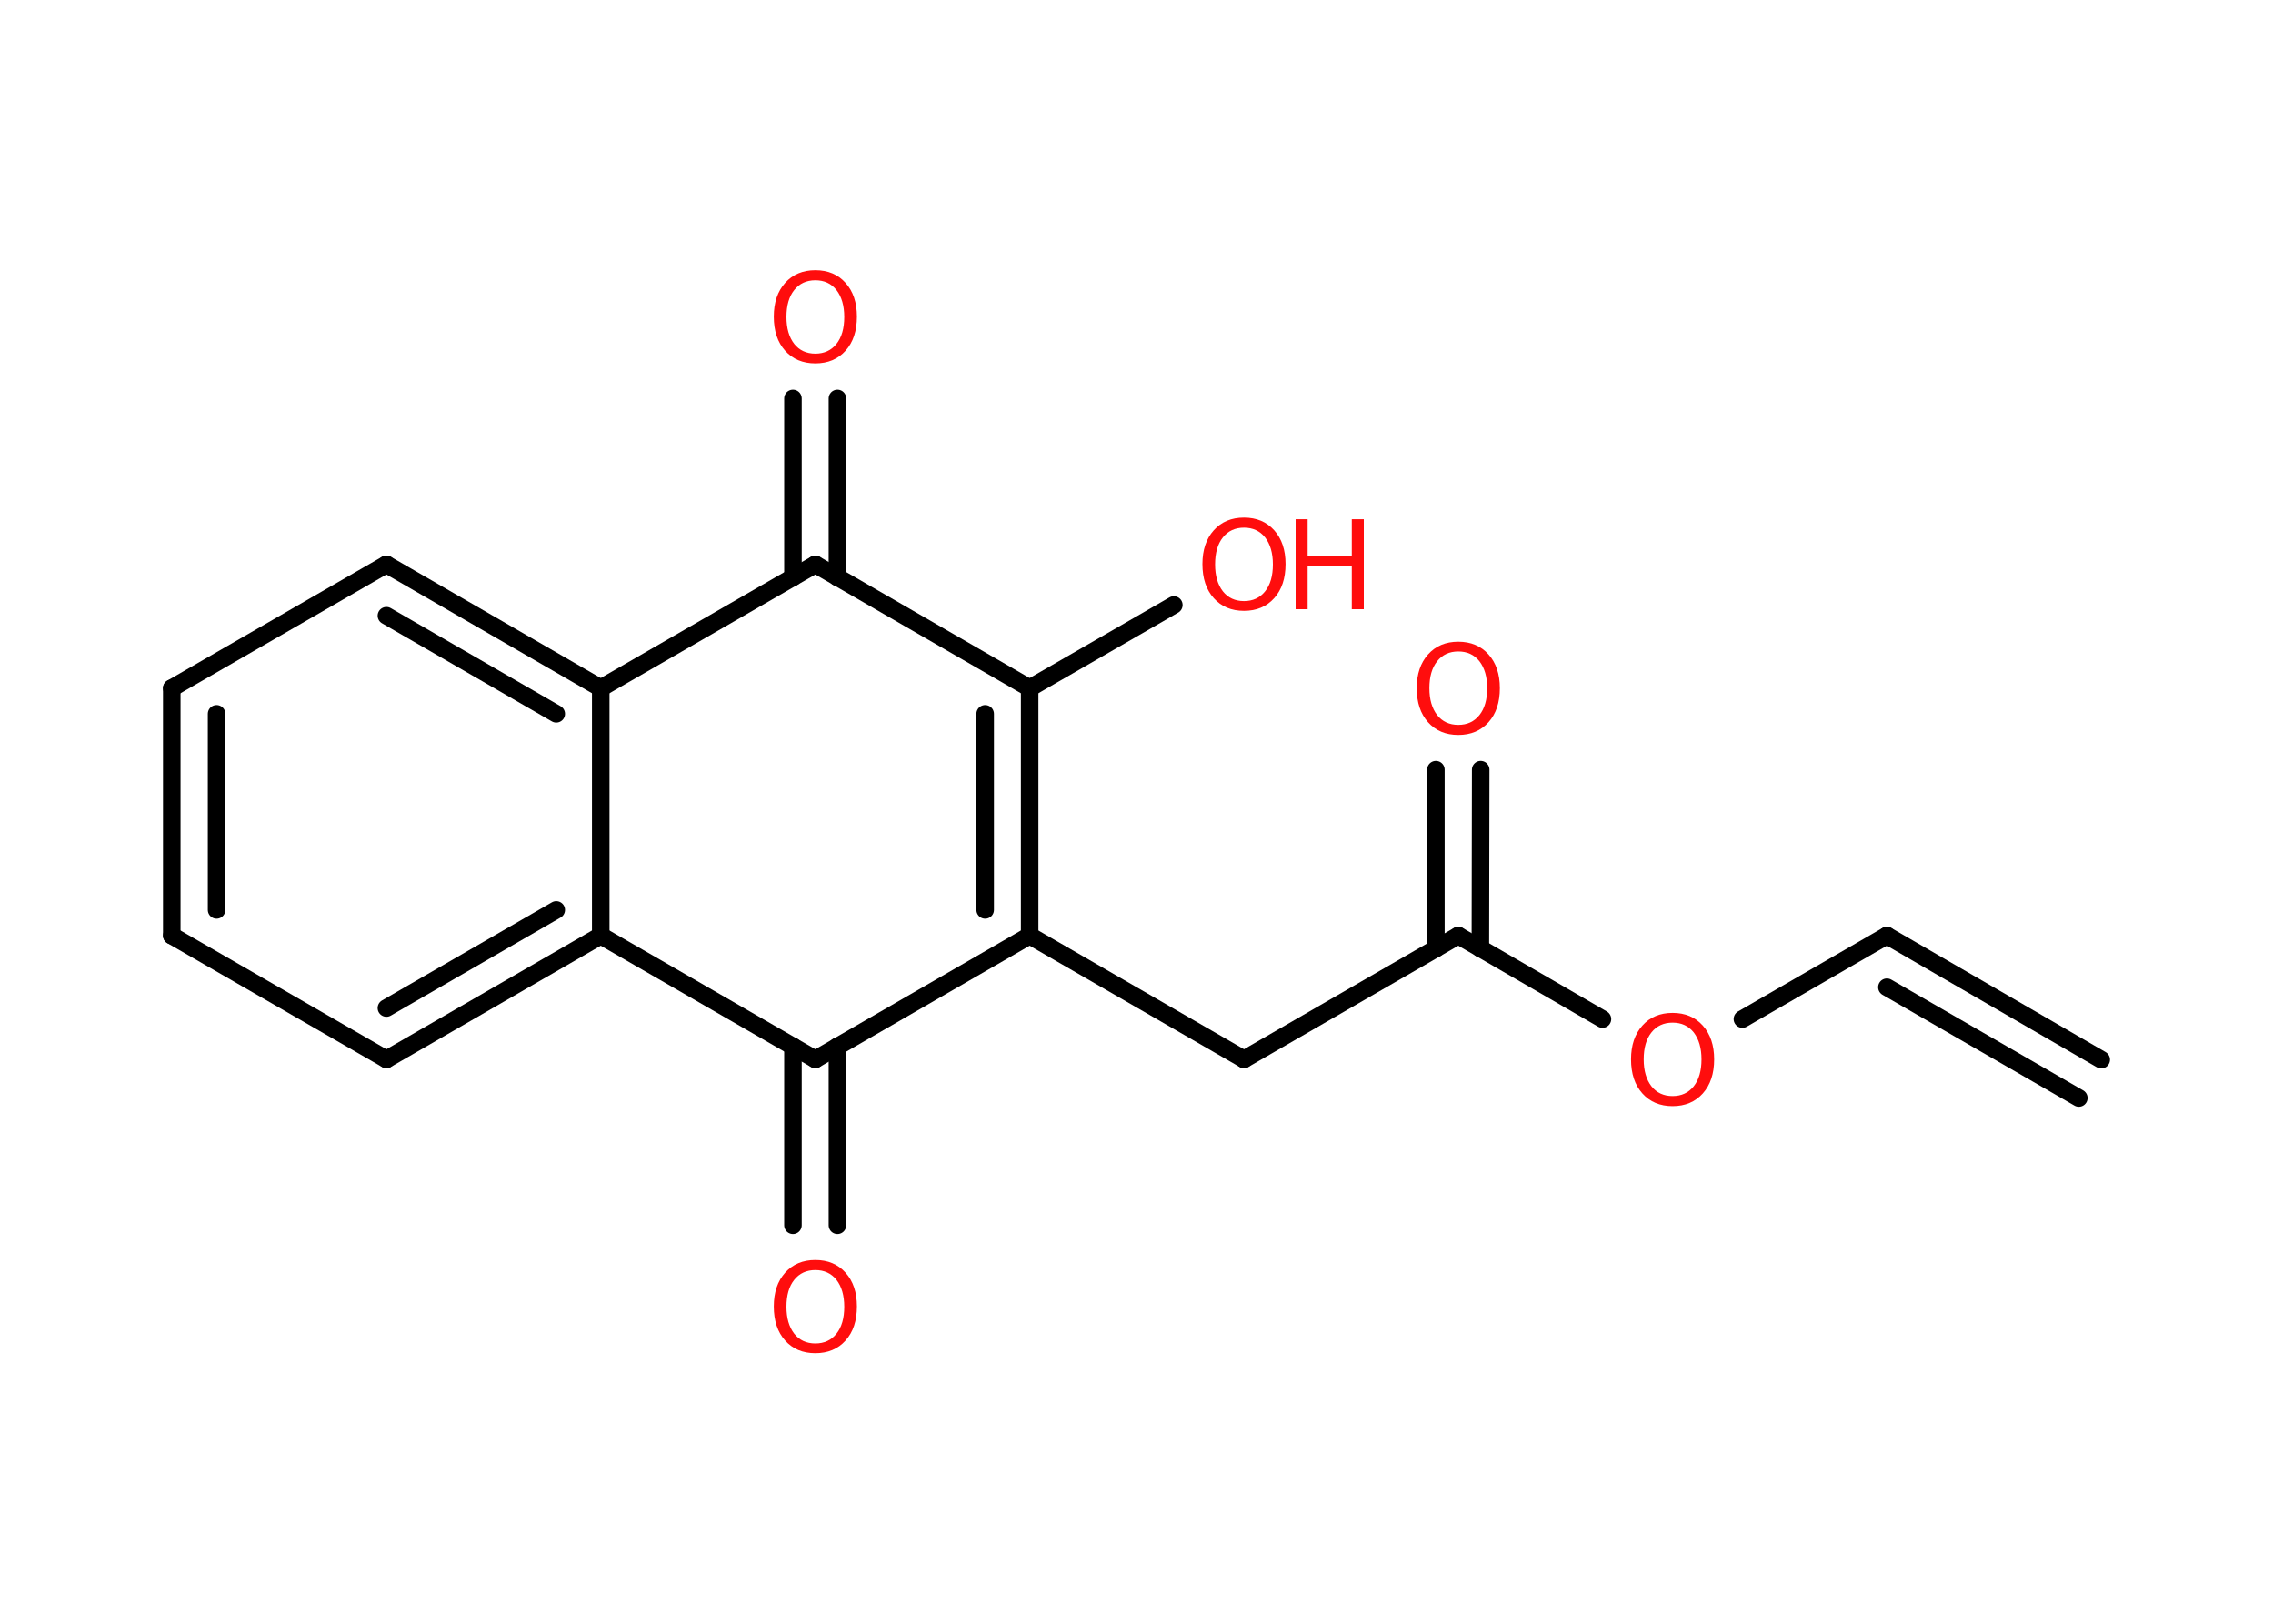 <?xml version='1.0' encoding='UTF-8'?>
<!DOCTYPE svg PUBLIC "-//W3C//DTD SVG 1.1//EN" "http://www.w3.org/Graphics/SVG/1.1/DTD/svg11.dtd">
<svg version='1.2' xmlns='http://www.w3.org/2000/svg' xmlns:xlink='http://www.w3.org/1999/xlink' width='70.0mm' height='50.0mm' viewBox='0 0 70.0 50.0'>
  <desc>Generated by the Chemistry Development Kit (http://github.com/cdk)</desc>
  <g stroke-linecap='round' stroke-linejoin='round' stroke='#000000' stroke-width='.54' fill='#FF0D0D'>
    <rect x='.0' y='.0' width='70.0' height='50.0' fill='#FFFFFF' stroke='none'/>
    <g id='mol1' class='mol'>
      <g id='mol1bnd1' class='bond'>
        <line x1='58.11' y1='28.81' x2='64.71' y2='32.63'/>
        <line x1='58.11' y1='30.4' x2='64.02' y2='33.81'/>
      </g>
      <line id='mol1bnd2' class='bond' x1='58.11' y1='28.81' x2='53.66' y2='31.38'/>
      <line id='mol1bnd3' class='bond' x1='49.35' y1='31.38' x2='44.91' y2='28.81'/>
      <g id='mol1bnd4' class='bond'>
        <line x1='44.22' y1='29.21' x2='44.22' y2='23.7'/>
        <line x1='45.59' y1='29.21' x2='45.6' y2='23.7'/>
      </g>
      <line id='mol1bnd5' class='bond' x1='44.91' y1='28.81' x2='38.31' y2='32.62'/>
      <line id='mol1bnd6' class='bond' x1='38.31' y1='32.62' x2='31.71' y2='28.81'/>
      <g id='mol1bnd7' class='bond'>
        <line x1='31.71' y1='28.81' x2='31.71' y2='21.19'/>
        <line x1='30.34' y1='28.02' x2='30.34' y2='21.98'/>
      </g>
      <line id='mol1bnd8' class='bond' x1='31.71' y1='21.19' x2='36.15' y2='18.63'/>
      <line id='mol1bnd9' class='bond' x1='31.71' y1='21.19' x2='25.11' y2='17.38'/>
      <g id='mol1bnd10' class='bond'>
        <line x1='24.42' y1='17.78' x2='24.42' y2='12.27'/>
        <line x1='25.79' y1='17.78' x2='25.79' y2='12.27'/>
      </g>
      <line id='mol1bnd11' class='bond' x1='25.11' y1='17.38' x2='18.5' y2='21.19'/>
      <g id='mol1bnd12' class='bond'>
        <line x1='18.5' y1='21.19' x2='11.9' y2='17.38'/>
        <line x1='17.13' y1='21.98' x2='11.9' y2='18.96'/>
      </g>
      <line id='mol1bnd13' class='bond' x1='11.9' y1='17.38' x2='5.29' y2='21.19'/>
      <g id='mol1bnd14' class='bond'>
        <line x1='5.29' y1='21.19' x2='5.29' y2='28.81'/>
        <line x1='6.67' y1='21.98' x2='6.67' y2='28.02'/>
      </g>
      <line id='mol1bnd15' class='bond' x1='5.29' y1='28.81' x2='11.9' y2='32.62'/>
      <g id='mol1bnd16' class='bond'>
        <line x1='11.9' y1='32.62' x2='18.5' y2='28.81'/>
        <line x1='11.9' y1='31.04' x2='17.13' y2='28.02'/>
      </g>
      <line id='mol1bnd17' class='bond' x1='18.5' y1='21.19' x2='18.5' y2='28.81'/>
      <line id='mol1bnd18' class='bond' x1='18.5' y1='28.81' x2='25.11' y2='32.62'/>
      <line id='mol1bnd19' class='bond' x1='31.71' y1='28.81' x2='25.11' y2='32.62'/>
      <g id='mol1bnd20' class='bond'>
        <line x1='25.79' y1='32.22' x2='25.79' y2='37.73'/>
        <line x1='24.42' y1='32.22' x2='24.42' y2='37.73'/>
      </g>
      <path id='mol1atm3' class='atom' d='M51.51 31.49q-.41 .0 -.65 .3q-.24 .3 -.24 .83q.0 .52 .24 .83q.24 .3 .65 .3q.41 .0 .65 -.3q.24 -.3 .24 -.83q.0 -.52 -.24 -.83q-.24 -.3 -.65 -.3zM51.51 31.19q.58 .0 .93 .39q.35 .39 .35 1.04q.0 .66 -.35 1.05q-.35 .39 -.93 .39q-.58 .0 -.93 -.39q-.35 -.39 -.35 -1.05q.0 -.65 .35 -1.04q.35 -.39 .93 -.39z' stroke='none'/>
      <path id='mol1atm5' class='atom' d='M44.91 20.06q-.41 .0 -.65 .3q-.24 .3 -.24 .83q.0 .52 .24 .83q.24 .3 .65 .3q.41 .0 .65 -.3q.24 -.3 .24 -.83q.0 -.52 -.24 -.83q-.24 -.3 -.65 -.3zM44.91 19.76q.58 .0 .93 .39q.35 .39 .35 1.04q.0 .66 -.35 1.05q-.35 .39 -.93 .39q-.58 .0 -.93 -.39q-.35 -.39 -.35 -1.05q.0 -.65 .35 -1.04q.35 -.39 .93 -.39z' stroke='none'/>
      <g id='mol1atm9' class='atom'>
        <path d='M38.31 16.25q-.41 .0 -.65 .3q-.24 .3 -.24 .83q.0 .52 .24 .83q.24 .3 .65 .3q.41 .0 .65 -.3q.24 -.3 .24 -.83q.0 -.52 -.24 -.83q-.24 -.3 -.65 -.3zM38.31 15.94q.58 .0 .93 .39q.35 .39 .35 1.04q.0 .66 -.35 1.05q-.35 .39 -.93 .39q-.58 .0 -.93 -.39q-.35 -.39 -.35 -1.05q.0 -.65 .35 -1.04q.35 -.39 .93 -.39z' stroke='none'/>
        <path d='M39.9 15.99h.37v1.14h1.36v-1.14h.37v2.77h-.37v-1.32h-1.36v1.32h-.37v-2.77z' stroke='none'/>
      </g>
      <path id='mol1atm11' class='atom' d='M25.11 8.63q-.41 .0 -.65 .3q-.24 .3 -.24 .83q.0 .52 .24 .83q.24 .3 .65 .3q.41 .0 .65 -.3q.24 -.3 .24 -.83q.0 -.52 -.24 -.83q-.24 -.3 -.65 -.3zM25.11 8.32q.58 .0 .93 .39q.35 .39 .35 1.04q.0 .66 -.35 1.05q-.35 .39 -.93 .39q-.58 .0 -.93 -.39q-.35 -.39 -.35 -1.05q.0 -.65 .35 -1.04q.35 -.39 .93 -.39z' stroke='none'/>
      <path id='mol1atm19' class='atom' d='M25.11 39.11q-.41 .0 -.65 .3q-.24 .3 -.24 .83q.0 .52 .24 .83q.24 .3 .65 .3q.41 .0 .65 -.3q.24 -.3 .24 -.83q.0 -.52 -.24 -.83q-.24 -.3 -.65 -.3zM25.11 38.8q.58 .0 .93 .39q.35 .39 .35 1.04q.0 .66 -.35 1.05q-.35 .39 -.93 .39q-.58 .0 -.93 -.39q-.35 -.39 -.35 -1.05q.0 -.65 .35 -1.04q.35 -.39 .93 -.39z' stroke='none'/>
    </g>
  </g>
</svg>
